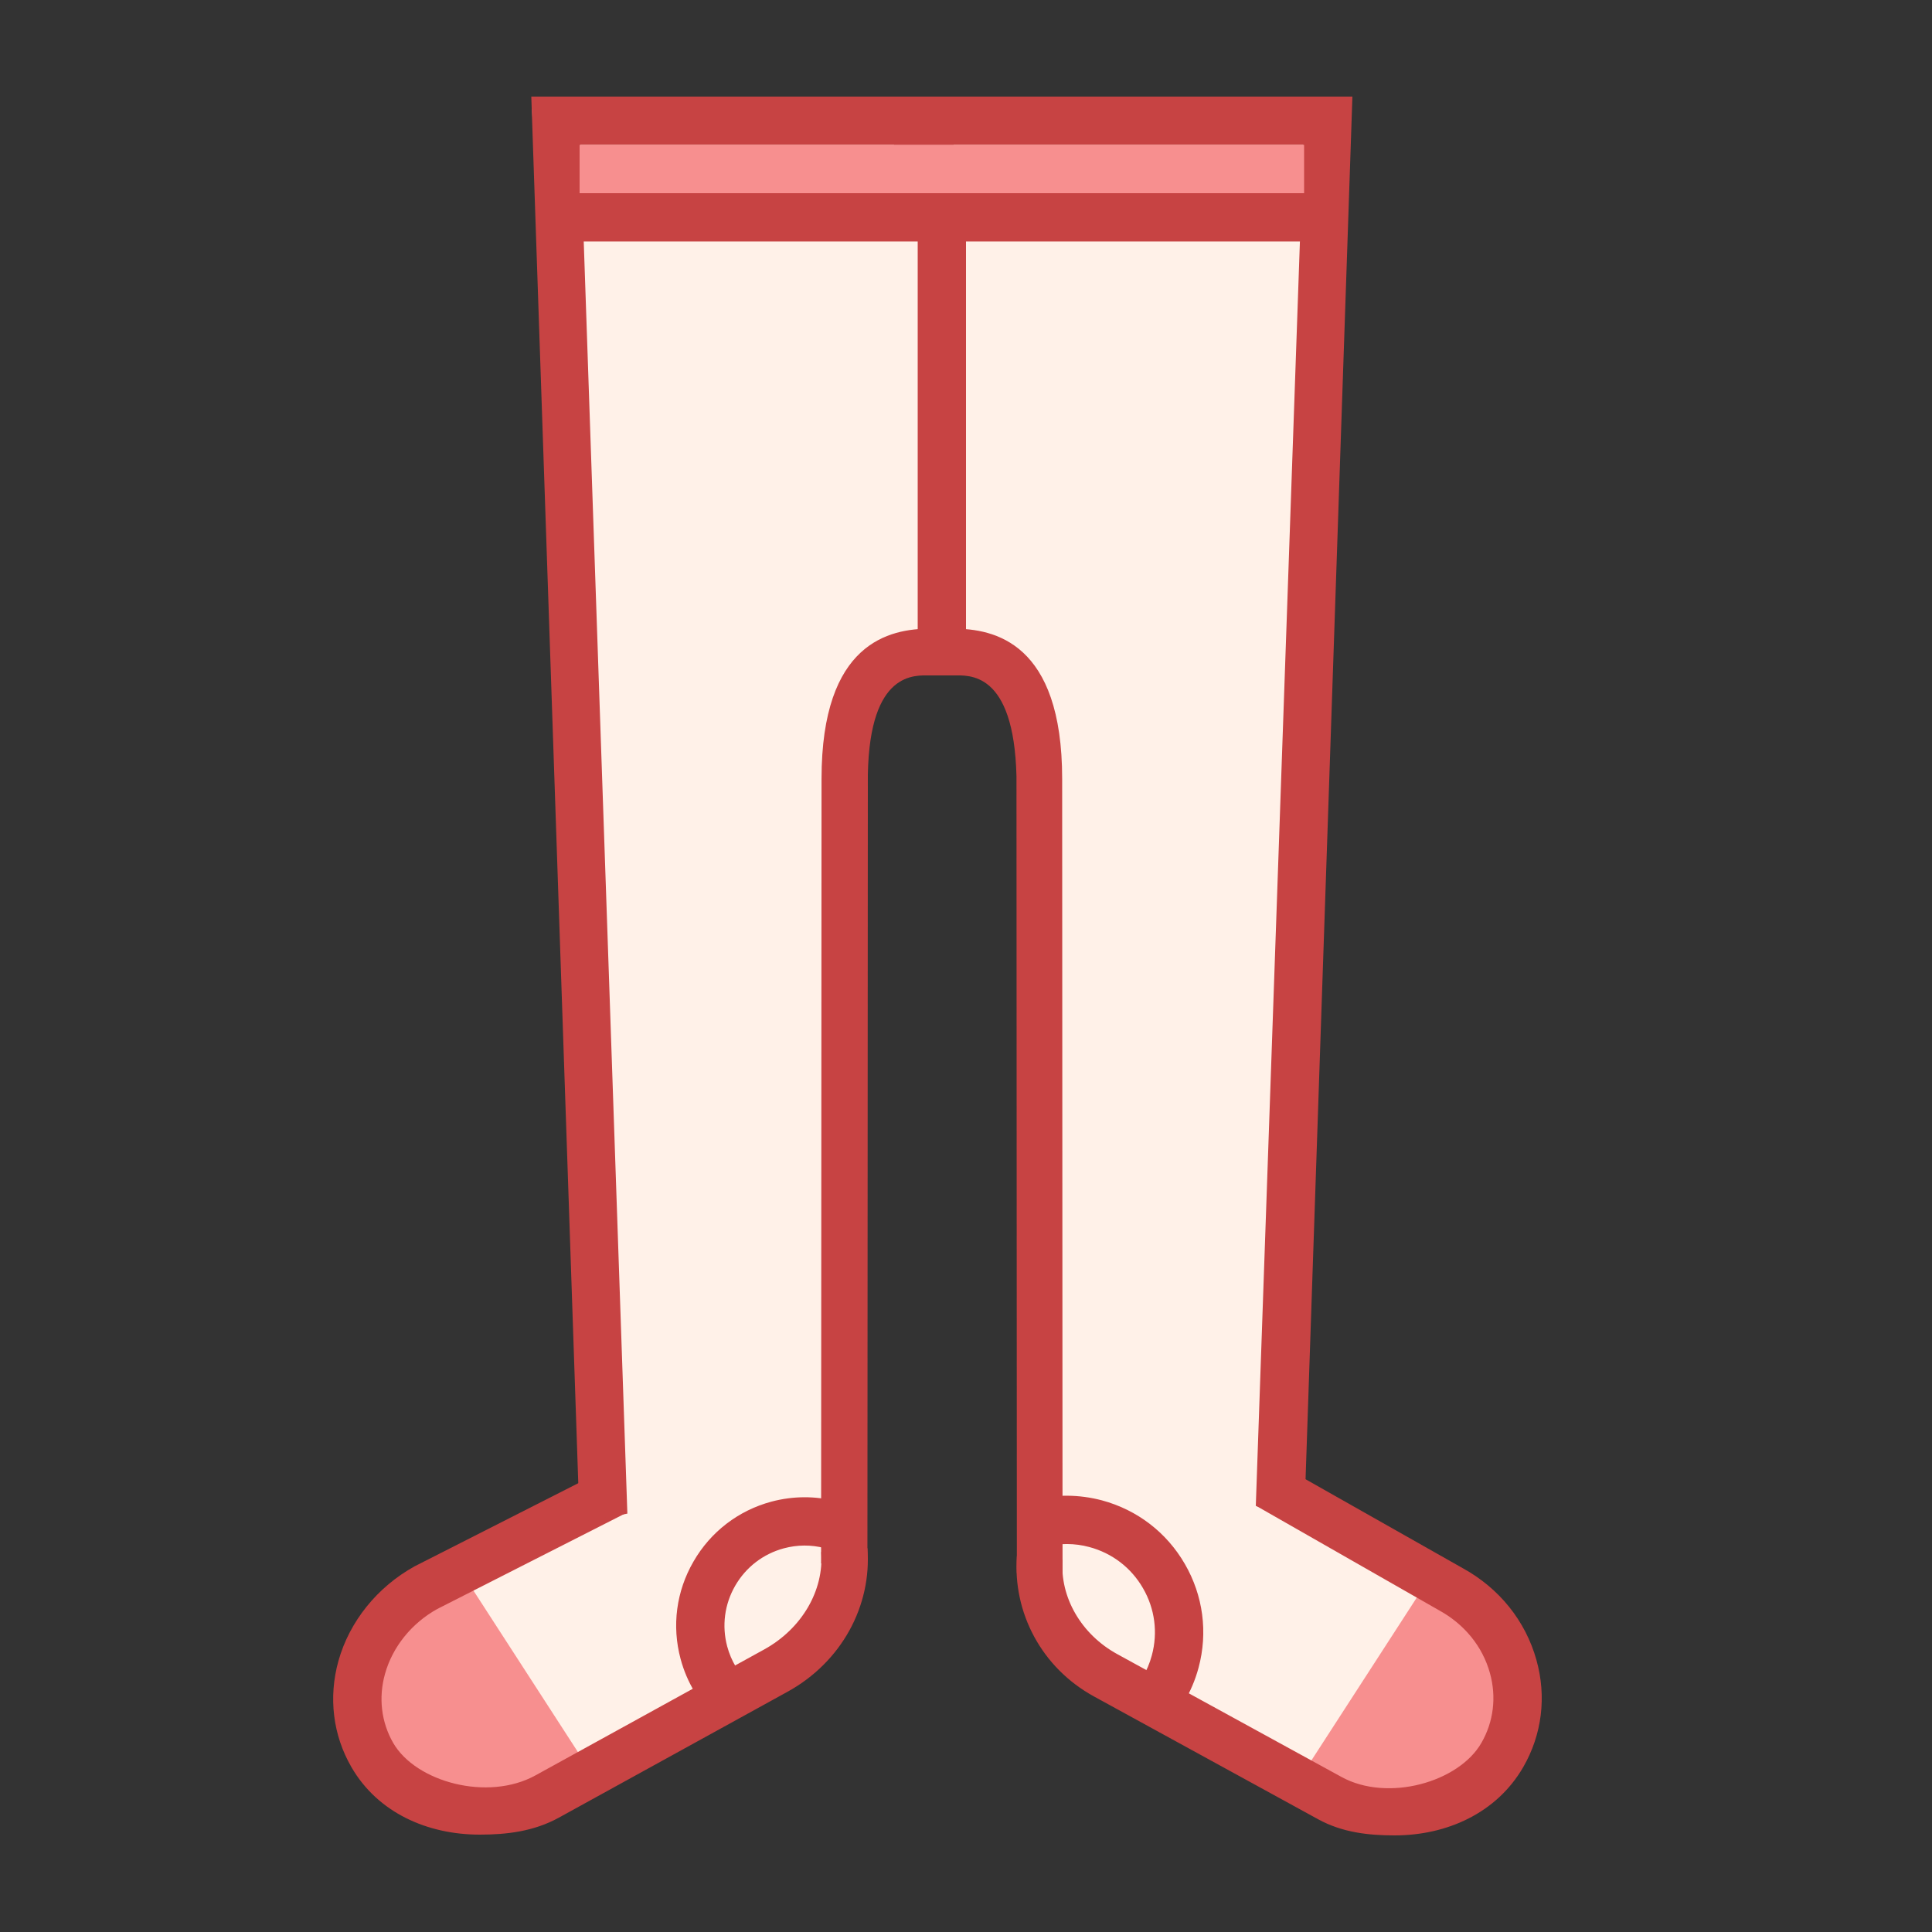 <svg xmlns="http://www.w3.org/2000/svg"  viewBox="0 0 40 40" width="40px" height="40px"><rect x="0" y="0" width="40" height="40" fill="#333333" stroke="none"/><path fill="#fff1e8" d="M30.508,36.737L31.5,35l-1-1.262L28.5,32l-1.741-0.761l1-28.989H11.015l1.499,28.989L8.5,33.238	c0,0-1.125,2.012-1,2.762c0.068,0.41,1.29,1.064,2.016,1.487C9.915,37.72,11.201,37.423,11,37.5l2.5-1.5l2.263-1.5L17,33.988	l0.505-3.499v-9.497l0.008-5.998c0,0,2.272-4.404,3.998,0.5c0,1,0,16.744,0,16.744l0.75,2.249L24.01,35.5L27,37l2.008,0.664	L30.508,36.737z"/><path fill="#c74343" d="M19,4.499h1V13.5h-1V4.499z"/><path fill="#f78f8f" d="M29.696,32.515l-2.749,4.248c-0.117-0.075,2.418,1.355,3.499,0.25c1.198-1.225,1.099-1.725,1-2.499	C31.345,33.741,29.696,32.515,29.696,32.515z M9.528,32.508l2.749,4.248c0.116-0.075-2.416,1.356-3.499,0.25	c-1.198-1.225-1.099-1.725-1-2.499C7.878,33.733,9.528,32.508,9.528,32.508z"/><path fill="#c74343" d="M28.874,38c-0.534,0-1.079-0.058-1.581-0.333l-4.642-2.543c-1.088-0.596-1.683-1.736-1.598-2.906 l0.946,0.072c-0.058,0.78,0.388,1.549,1.133,1.957l4.642,2.543c0.96,0.526,2.428,0.109,2.896-0.704 c0.253-0.438,0.316-0.951,0.177-1.448c-0.153-0.55-0.528-1.011-1.054-1.299l-3.783-2.161l0.969-0.581l3.301,1.868 c0.758,0.415,1.304,1.092,1.53,1.903c0.213,0.758,0.115,1.546-0.273,2.218C30.985,37.54,29.952,38,28.874,38z M9.932,37.984 c-1.082,0-2.111-0.453-2.657-1.399c-0.383-0.662-0.478-1.443-0.268-2.198c0.229-0.817,0.804-1.531,1.579-1.959l3.688-1.873 l0.697,0.766l-3.917,1.991c-0.527,0.291-0.927,0.783-1.083,1.344c-0.138,0.493-0.077,1.001,0.17,1.43 c0.47,0.812,1.96,1.214,2.944,0.672l4.737-2.608c0.778-0.429,1.241-1.221,1.18-2.017l0.957-0.078 c0.093,1.188-0.533,2.354-1.654,2.971l-4.737,2.608C11.047,37.92,10.482,37.984,9.932,37.984z"/><path fill="#c74343" d="M11.265,4h16.634L27.5,5L11.402,4.999L11.265,4z"/><path fill="#c74343" d="M27,31.517l-1-0.339L26.983,3h-8.472V2H28L27,31.517z"/><path fill="#c74343" d="M19.744,3h-7.727l0.972,28.338L12,31.517L11,2h8.744V3z"/><path fill="#c74343" d="M24.01,35.866l-0.682-0.732c0.252-0.233,0.432-0.532,0.52-0.863 c0.127-0.472,0.062-0.965-0.183-1.388c-0.244-0.424-0.639-0.727-1.111-0.853c-0.303-0.083-0.627-0.082-0.929-0.005l-0.25-0.969 c0.474-0.122,0.969-0.117,1.438,0.007c0.73,0.196,1.341,0.664,1.719,1.319c0.378,0.654,0.479,1.417,0.283,2.146 C24.677,35.042,24.398,35.504,24.01,35.866z M14.848,35.606c-0.366-0.342-0.628-0.777-0.757-1.259 c-0.184-0.685-0.09-1.401,0.267-2.017c0.354-0.615,0.928-1.056,1.613-1.24c0.445-0.119,0.913-0.122,1.355-0.005l-0.254,0.967 c-0.274-0.072-0.563-0.071-0.842,0.004c-0.428,0.115-0.786,0.39-1.008,0.774s-0.28,0.831-0.166,1.258 c0.081,0.301,0.244,0.572,0.473,0.785L14.848,35.606z"/><path fill="#f78f8f" d="M12,3h15v1H12V3z"/><path fill="#c74343" d="M21.053,32.565l-0.008-16.494c-0.054-2.191-0.994-2.087-1.303-2.087h-0.484 c-0.309,0-1.249-0.104-1.29,2.047l-0.009,16.244L17,32.369l0.009-16.245c0-2.823,1.409-3.108,2.249-3.108h0.484 c0.84,0,2.249,0.284,2.249,3.108l0.008,16.494L21.053,32.565z"/></svg>
